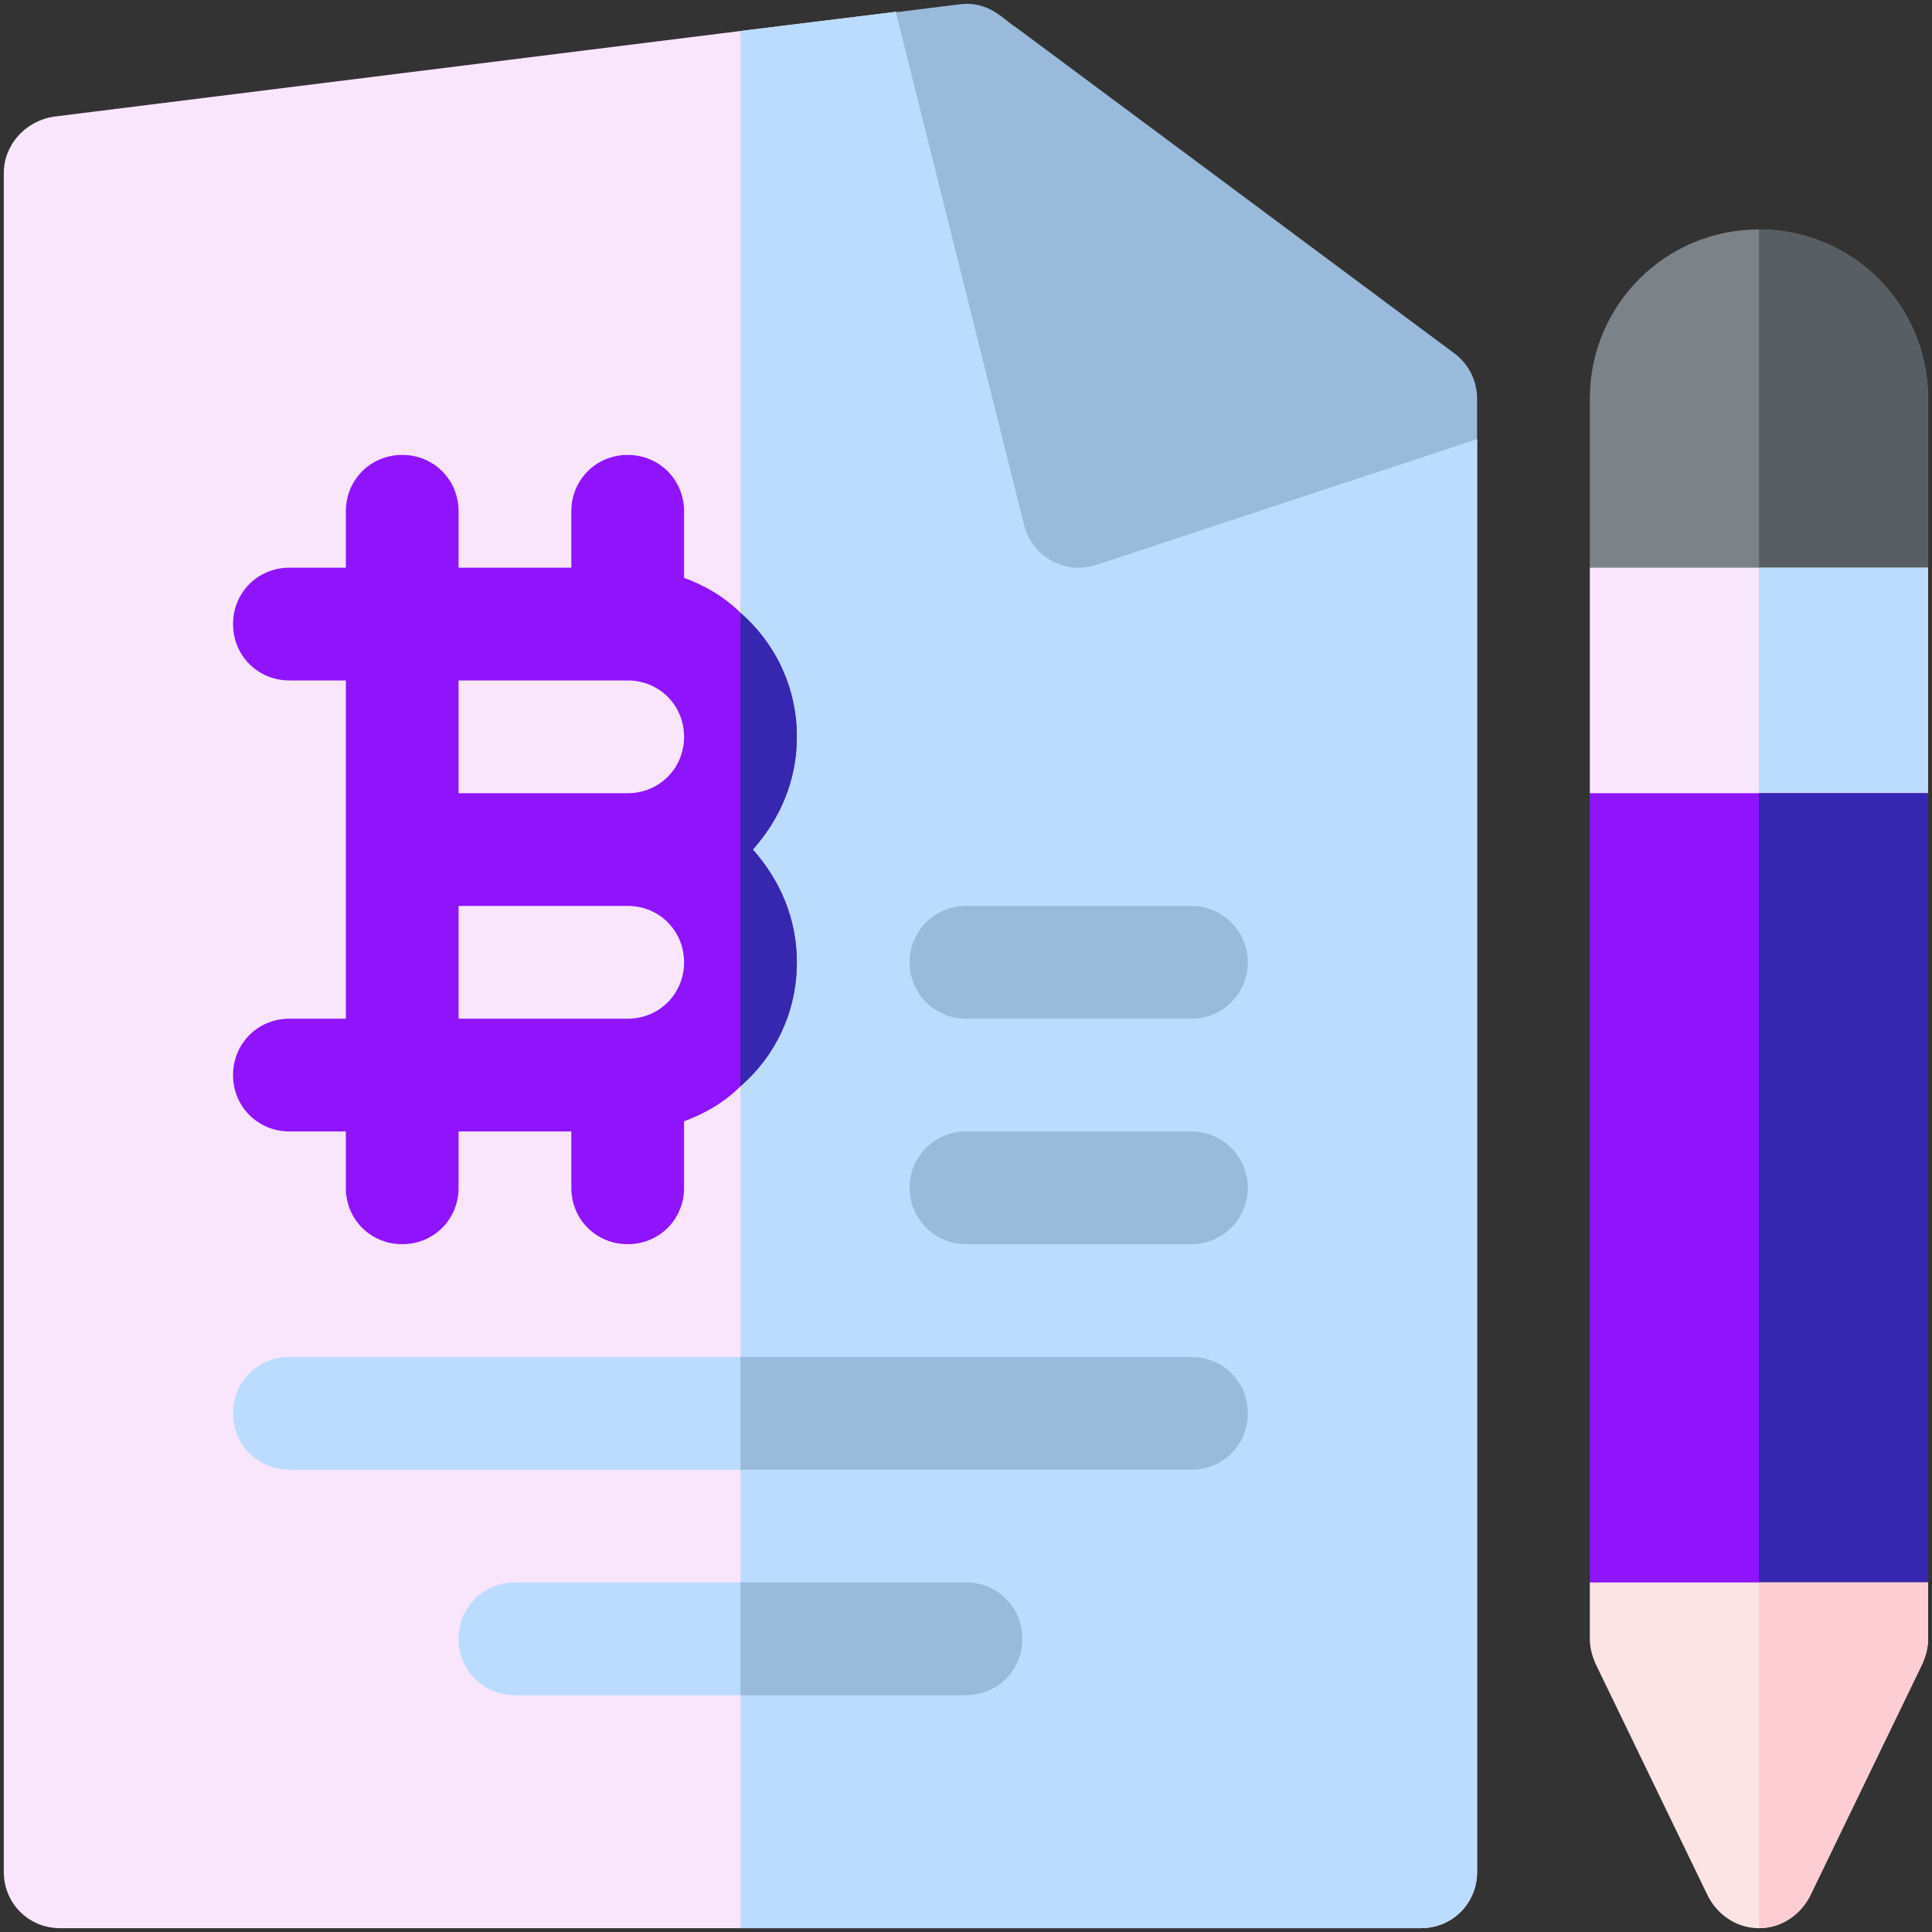 <svg width="70px" height="70px" viewBox="0 0 70 70" version="1.1" xmlns="http://www.w3.org/2000/svg" xmlns:xlink="http://www.w3.org/1999/xlink">
    <rect x="0" y="0" width="70" height="70" fill="#333333" stroke="none"/>
    <g stroke="none" stroke-width="1" fill="none" fill-rule="evenodd">
        <g transform="translate(-155, -98)" fill-rule="nonzero">
            <g transform="translate(155, 98)">
                <path d="M69.858,14.441 L69.858,20.568 L63.73,24.654 L57.603,20.568 L57.603,14.441 C57.603,11.05 60.339,8.313 63.73,8.313 C67.121,8.313 69.858,11.05 69.858,14.441 Z" id="Path" fill="#7C8388"></path>
                <path d="M69.858,14.441 L69.858,20.568 L63.73,24.654 L63.73,8.313 C67.121,8.313 69.858,11.05 69.858,14.441 Z" id="Path" fill="#575F64"></path>
                <polygon fill="#F9E6FD" points="69.858 20.568 69.858 28.739 63.73 32.824 57.603 28.739 57.603 20.568"></polygon>
                <polygon fill="#BBDCFF" points="69.858 20.568 69.858 28.739 63.73 32.824 63.73 20.568"></polygon>
                <path d="M53.518,15.911 L53.518,67.82 C53.518,68.964 52.619,69.862 51.475,69.862 L2.181,69.862 C1.036,69.862 0.138,68.964 0.138,67.82 L0.138,6.27 C0.138,5.249 0.914,4.391 1.935,4.228 L26.828,1.123 L32.465,0.428 L53.518,15.911 Z" id="Path" fill="#F9E6FD"></path>
                <path d="M53.518,15.911 L53.518,67.82 C53.518,68.964 52.619,69.862 51.475,69.862 L26.828,69.862 L26.828,1.123 L32.465,0.428 L53.518,15.911 Z" id="Path" fill="#BBDCFF"></path>
                <g transform="translate(32.413, 0.138)" fill="#9ABADB">
                    <path d="M20.287,12.669 C19.292,11.923 3.969,0.533 4.39,0.848 C3.981,0.61 3.43,-0.132 2.332,0.021 L0.046,0.306 L4.69,18.882 C4.98,20.049 6.206,20.702 7.317,20.324 L21.105,15.774 L21.105,14.303 C21.105,13.661 20.802,13.054 20.287,12.669 Z" id="Path"></path>
                    <path d="M10.756,36.771 L2.585,36.771 C1.456,36.771 0.543,35.858 0.543,34.728 C0.543,33.599 1.456,32.686 2.585,32.686 L10.756,32.686 C11.884,32.686 12.798,33.599 12.798,34.728 C12.798,35.858 11.884,36.771 10.756,36.771 Z" id="Path"></path>
                    <path d="M10.756,44.941 L2.585,44.941 C1.456,44.941 0.543,44.028 0.543,42.898 C0.543,41.77 1.456,40.856 2.585,40.856 L10.756,40.856 C11.884,40.856 12.798,41.77 12.798,42.898 C12.798,44.028 11.884,44.941 10.756,44.941 L10.756,44.941 Z" id="Path"></path>
                </g>
                <path d="M45.211,51.207 C45.211,52.351 44.312,53.25 43.168,53.25 L10.487,53.25 C9.343,53.25 8.444,52.351 8.444,51.207 C8.444,50.063 9.343,49.165 10.487,49.165 L43.168,49.165 C44.312,49.165 45.211,50.063 45.211,51.207 Z" id="Path" fill="#BBDCFF"></path>
                <path d="M37.041,59.377 C37.041,60.521 36.142,61.42 34.998,61.42 L18.658,61.42 C17.513,61.42 16.615,60.521 16.615,59.377 C16.615,58.233 17.513,57.335 18.658,57.335 L34.998,57.335 C36.142,57.335 37.041,58.233 37.041,59.377 L37.041,59.377 Z" id="Path" fill="#BBDCFF"></path>
                <path d="M28.871,26.696 C28.871,24.898 28.094,23.305 26.828,22.202 C26.256,21.631 25.561,21.222 24.785,20.936 L24.785,18.526 C24.785,17.382 23.887,16.483 22.742,16.483 C21.599,16.483 20.7,17.382 20.7,18.526 L20.7,20.568 L16.615,20.568 L16.615,18.526 C16.615,17.382 15.716,16.483 14.572,16.483 C13.428,16.483 12.53,17.382 12.53,18.526 L12.53,20.568 L10.487,20.568 C9.343,20.568 8.444,21.467 8.444,22.611 C8.444,23.755 9.343,24.654 10.487,24.654 L12.53,24.654 L12.53,36.909 L10.487,36.909 C9.343,36.909 8.444,37.807 8.444,38.952 C8.444,40.095 9.343,40.994 10.487,40.994 L12.53,40.994 L12.53,43.036 C12.53,44.181 13.428,45.079 14.572,45.079 C15.716,45.079 16.615,44.181 16.615,43.036 L16.615,40.994 L20.7,40.994 L20.7,43.036 C20.7,44.181 21.599,45.079 22.742,45.079 C23.887,45.079 24.785,44.181 24.785,43.036 L24.785,40.626 C25.561,40.341 26.256,39.932 26.828,39.36 C28.094,38.257 28.871,36.664 28.871,34.866 C28.871,33.273 28.257,31.885 27.277,30.781 C28.257,29.678 28.871,28.29 28.871,26.696 Z M22.742,36.909 L16.615,36.909 L16.615,32.824 L22.742,32.824 C23.887,32.824 24.785,33.722 24.785,34.866 C24.785,36.01 23.887,36.909 22.742,36.909 Z M22.742,28.739 L16.615,28.739 L16.615,24.654 L22.742,24.654 C23.887,24.654 24.785,25.552 24.785,26.696 C24.785,27.84 23.887,28.739 22.742,28.739 Z" id="Shape" fill="#9013FE"></path>
                <path d="M28.871,34.866 C28.871,36.664 28.094,38.257 26.828,39.36 L26.828,22.202 C28.094,23.305 28.871,24.898 28.871,26.696 C28.871,28.289 28.257,29.678 27.277,30.781 C28.257,31.885 28.871,33.273 28.871,34.866 Z" id="Path" fill="#3726B0"></path>
                <path d="M37.041,59.377 C37.041,60.521 36.142,61.42 34.998,61.42 L26.828,61.42 L26.828,57.335 L34.998,57.335 C36.142,57.335 37.041,58.233 37.041,59.377 L37.041,59.377 Z" id="Path" fill="#9ABADB"></path>
                <path d="M45.211,51.207 C45.211,52.351 44.312,53.25 43.168,53.25 L26.828,53.25 L26.828,49.165 L43.168,49.165 C44.312,49.165 45.211,50.063 45.211,51.207 Z" id="Path" fill="#9ABADB"></path>
                <polygon fill="#9013FE" points="69.858 28.739 69.858 57.335 63.73 61.42 57.603 57.335 57.603 28.739"></polygon>
                <polygon fill="#3726B0" points="63.73 28.739 69.858 28.739 69.858 57.335 63.73 61.42"></polygon>
                <path d="M69.858,57.335 L69.858,59.377 C69.858,59.704 69.776,59.99 69.654,60.276 L65.569,68.719 C65.201,69.413 64.506,69.862 63.73,69.862 C62.954,69.862 62.26,69.413 61.892,68.719 L57.807,60.276 C57.684,59.99 57.603,59.704 57.603,59.377 L57.603,57.335 L69.858,57.335 Z" id="Path" fill="#FDE4E4"></path>
                <path d="M63.73,57.335 L69.858,57.335 L69.858,59.377 C69.858,59.704 69.776,59.99 69.654,60.276 L65.569,68.719 C65.201,69.413 64.506,69.862 63.73,69.862 L63.73,57.335 Z" id="Path" fill="#FCCED3"></path>
            </g>
        </g>
    </g>
</svg>